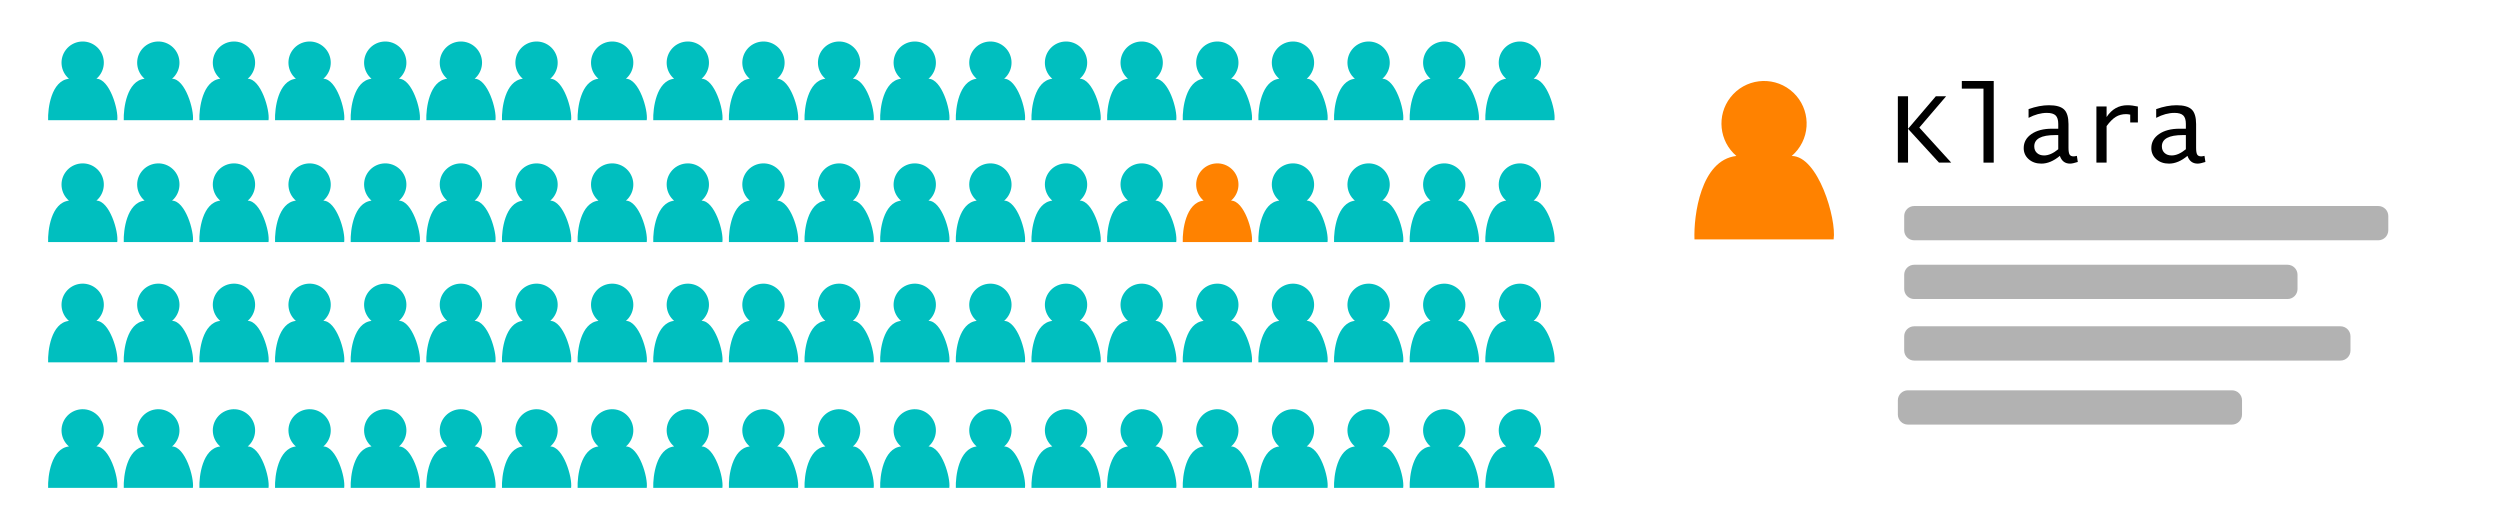 <?xml version="1.0" standalone="no"?>
<!DOCTYPE svg PUBLIC "-//W3C//DTD SVG 1.1//EN" "http://www.w3.org/Graphics/SVG/1.1/DTD/svg11.dtd">
<!--Generator: Xara Designer (www.xara.com), SVG filter version: 6.0.0.4-->
<svg stroke-width="0.501" stroke-linejoin="bevel" fill-rule="evenodd" xmlns:xlink="http://www.w3.org/1999/xlink" xmlns="http://www.w3.org/2000/svg" version="1.1" overflow="visible" width="495.75pt" height="105pt" viewBox="0 0 495.75 105">
 <defs>
	</defs>
 <g id="Document" fill="none" stroke="black" font-family="Times New Roman" font-size="16" transform="scale(1 -1)">
  <g id="Spread" transform="translate(0 -105)">
   <g id="Page background">
    <path d="M 0,104.999 L 0,0 L 495.749,0 L 495.749,104.999 L 0,104.999 Z" stroke-linejoin="bevel" stroke="none" stroke-width="0" marker-start="none" marker-end="none" stroke-miterlimit="79.84"/>
   </g>
   <g id="MouseOff">
    <path d="M 13.669,89.385 C 11.974,90.832 11.701,93.374 13.083,95.151 C 14.505,96.979 17.143,97.308 18.971,95.887 C 20.799,94.465 21.128,91.827 19.707,89.999 C 19.529,89.771 19.332,89.566 19.12,89.384 C 21.722,89.377 23.548,83.195 23.249,81.168 L 9.542,81.168 C 9.453,83.487 10.145,88.983 13.669,89.385 Z" fill="#00bfbf" stroke="none" stroke-width="0.184" stroke-linejoin="round" stroke-linecap="round" marker-start="none" marker-end="none" stroke-miterlimit="79.84"/>
    <path d="M 28.669,89.385 C 26.974,90.832 26.701,93.374 28.083,95.151 C 29.505,96.979 32.143,97.308 33.971,95.887 C 35.799,94.465 36.128,91.827 34.707,89.999 C 34.529,89.771 34.332,89.566 34.12,89.384 C 36.722,89.377 38.548,83.195 38.249,81.168 L 24.542,81.168 C 24.453,83.487 25.145,88.983 28.669,89.385 Z" fill="#00bfbf" stroke="none" stroke-width="0.184" stroke-linejoin="round" stroke-linecap="round" marker-start="none" marker-end="none" stroke-miterlimit="79.84"/>
    <path d="M 43.669,89.385 C 41.974,90.832 41.701,93.374 43.083,95.151 C 44.505,96.979 47.143,97.308 48.971,95.887 C 50.799,94.465 51.128,91.827 49.707,89.999 C 49.529,89.771 49.332,89.566 49.12,89.384 C 51.722,89.377 53.548,83.195 53.249,81.168 L 39.542,81.168 C 39.453,83.487 40.145,88.983 43.669,89.385 Z" fill="#00bfbf" stroke="none" stroke-width="0.184" stroke-linejoin="round" stroke-linecap="round" marker-start="none" marker-end="none" stroke-miterlimit="79.84"/>
    <path d="M 58.669,89.385 C 56.974,90.832 56.701,93.374 58.083,95.151 C 59.505,96.979 62.143,97.308 63.971,95.887 C 65.799,94.465 66.128,91.827 64.707,89.999 C 64.529,89.771 64.332,89.566 64.12,89.384 C 66.722,89.377 68.548,83.195 68.249,81.168 L 54.542,81.168 C 54.453,83.487 55.145,88.983 58.669,89.385 Z" fill="#00bfbf" stroke="none" stroke-width="0.184" stroke-linejoin="round" stroke-linecap="round" marker-start="none" marker-end="none" stroke-miterlimit="79.84"/>
    <path d="M 73.669,89.385 C 71.974,90.832 71.701,93.374 73.083,95.151 C 74.505,96.979 77.143,97.308 78.971,95.887 C 80.799,94.465 81.128,91.827 79.707,89.999 C 79.529,89.771 79.332,89.566 79.12,89.384 C 81.722,89.377 83.548,83.195 83.249,81.168 L 69.542,81.168 C 69.453,83.487 70.145,88.983 73.669,89.385 Z" fill="#00bfbf" stroke="none" stroke-width="0.184" stroke-linejoin="round" stroke-linecap="round" marker-start="none" marker-end="none" stroke-miterlimit="79.84"/>
    <path d="M 88.669,89.385 C 86.974,90.832 86.701,93.374 88.083,95.151 C 89.505,96.979 92.143,97.308 93.971,95.887 C 95.799,94.465 96.128,91.827 94.707,89.999 C 94.529,89.771 94.332,89.566 94.12,89.384 C 96.722,89.377 98.548,83.195 98.249,81.168 L 84.542,81.168 C 84.453,83.487 85.145,88.983 88.669,89.385 Z" fill="#00bfbf" stroke="none" stroke-width="0.184" stroke-linejoin="round" stroke-linecap="round" marker-start="none" marker-end="none" stroke-miterlimit="79.84"/>
    <path d="M 103.669,89.385 C 101.974,90.832 101.701,93.374 103.083,95.151 C 104.505,96.979 107.143,97.308 108.971,95.887 C 110.799,94.465 111.128,91.827 109.707,89.999 C 109.529,89.771 109.332,89.566 109.12,89.384 C 111.722,89.377 113.548,83.195 113.249,81.168 L 99.542,81.168 C 99.453,83.487 100.145,88.983 103.669,89.385 Z" fill="#00bfbf" stroke="none" stroke-width="0.184" stroke-linejoin="round" stroke-linecap="round" marker-start="none" marker-end="none" stroke-miterlimit="79.84"/>
    <path d="M 118.669,89.385 C 116.974,90.832 116.701,93.374 118.083,95.151 C 119.505,96.979 122.143,97.308 123.971,95.887 C 125.799,94.465 126.128,91.827 124.707,89.999 C 124.529,89.771 124.332,89.566 124.12,89.384 C 126.722,89.377 128.548,83.195 128.249,81.168 L 114.542,81.168 C 114.453,83.487 115.145,88.983 118.669,89.385 Z" fill="#00bfbf" stroke="none" stroke-width="0.184" stroke-linejoin="round" stroke-linecap="round" marker-start="none" marker-end="none" stroke-miterlimit="79.84"/>
    <path d="M 133.669,89.385 C 131.974,90.832 131.701,93.374 133.083,95.151 C 134.505,96.979 137.143,97.308 138.971,95.887 C 140.799,94.465 141.128,91.827 139.707,89.999 C 139.529,89.771 139.332,89.566 139.12,89.384 C 141.722,89.377 143.548,83.195 143.249,81.168 L 129.542,81.168 C 129.453,83.487 130.145,88.983 133.669,89.385 Z" fill="#00bfbf" stroke="none" stroke-width="0.184" stroke-linejoin="round" stroke-linecap="round" marker-start="none" marker-end="none" stroke-miterlimit="79.84"/>
    <path d="M 148.669,89.385 C 146.974,90.832 146.701,93.374 148.083,95.151 C 149.505,96.979 152.143,97.308 153.971,95.887 C 155.799,94.465 156.128,91.827 154.707,89.999 C 154.529,89.771 154.332,89.566 154.12,89.384 C 156.722,89.377 158.548,83.195 158.249,81.168 L 144.542,81.168 C 144.453,83.487 145.145,88.983 148.669,89.385 Z" fill="#00bfbf" stroke="none" stroke-width="0.184" stroke-linejoin="round" stroke-linecap="round" marker-start="none" marker-end="none" stroke-miterlimit="79.84"/>
    <path d="M 163.669,89.385 C 161.974,90.832 161.701,93.374 163.083,95.151 C 164.505,96.979 167.143,97.308 168.971,95.887 C 170.799,94.465 171.128,91.827 169.707,89.999 C 169.529,89.771 169.332,89.566 169.12,89.384 C 171.722,89.377 173.548,83.195 173.249,81.168 L 159.542,81.168 C 159.453,83.487 160.145,88.983 163.669,89.385 Z" fill="#00bfbf" stroke="none" stroke-width="0.184" stroke-linejoin="round" stroke-linecap="round" marker-start="none" marker-end="none" stroke-miterlimit="79.84"/>
    <path d="M 178.669,89.385 C 176.974,90.832 176.701,93.374 178.083,95.151 C 179.505,96.979 182.143,97.308 183.971,95.887 C 185.799,94.465 186.128,91.827 184.707,89.999 C 184.529,89.771 184.332,89.566 184.12,89.384 C 186.722,89.377 188.548,83.195 188.249,81.168 L 174.542,81.168 C 174.453,83.487 175.145,88.983 178.669,89.385 Z" fill="#00bfbf" stroke="none" stroke-width="0.184" stroke-linejoin="round" stroke-linecap="round" marker-start="none" marker-end="none" stroke-miterlimit="79.84"/>
    <path d="M 193.669,89.385 C 191.974,90.832 191.701,93.374 193.083,95.151 C 194.505,96.979 197.143,97.308 198.971,95.887 C 200.799,94.465 201.128,91.827 199.707,89.999 C 199.529,89.771 199.332,89.566 199.12,89.384 C 201.722,89.377 203.548,83.195 203.249,81.168 L 189.542,81.168 C 189.453,83.487 190.145,88.983 193.669,89.385 Z" fill="#00bfbf" stroke="none" stroke-width="0.184" stroke-linejoin="round" stroke-linecap="round" marker-start="none" marker-end="none" stroke-miterlimit="79.84"/>
    <path d="M 208.669,89.385 C 206.974,90.832 206.701,93.374 208.083,95.151 C 209.505,96.979 212.143,97.308 213.971,95.887 C 215.799,94.465 216.128,91.827 214.707,89.999 C 214.529,89.771 214.332,89.566 214.12,89.384 C 216.722,89.377 218.548,83.195 218.249,81.168 L 204.542,81.168 C 204.453,83.487 205.145,88.983 208.669,89.385 Z" fill="#00bfbf" stroke="none" stroke-width="0.184" stroke-linejoin="round" stroke-linecap="round" marker-start="none" marker-end="none" stroke-miterlimit="79.84"/>
    <path d="M 223.669,89.385 C 221.974,90.832 221.701,93.374 223.083,95.151 C 224.505,96.979 227.143,97.308 228.971,95.887 C 230.799,94.465 231.128,91.827 229.707,89.999 C 229.529,89.771 229.332,89.566 229.12,89.384 C 231.722,89.377 233.548,83.195 233.249,81.168 L 219.542,81.168 C 219.453,83.487 220.145,88.983 223.669,89.385 Z" fill="#00bfbf" stroke="none" stroke-width="0.184" stroke-linejoin="round" stroke-linecap="round" marker-start="none" marker-end="none" stroke-miterlimit="79.84"/>
    <path d="M 238.669,89.385 C 236.974,90.832 236.701,93.374 238.083,95.151 C 239.505,96.979 242.143,97.308 243.971,95.887 C 245.799,94.465 246.128,91.827 244.707,89.999 C 244.529,89.771 244.332,89.566 244.12,89.384 C 246.722,89.377 248.548,83.195 248.249,81.168 L 234.542,81.168 C 234.453,83.487 235.145,88.983 238.669,89.385 Z" fill="#00bfbf" stroke="none" stroke-width="0.184" stroke-linejoin="round" stroke-linecap="round" marker-start="none" marker-end="none" stroke-miterlimit="79.84"/>
    <path d="M 253.669,89.385 C 251.974,90.832 251.701,93.374 253.083,95.151 C 254.505,96.979 257.143,97.308 258.971,95.887 C 260.799,94.465 261.128,91.827 259.707,89.999 C 259.529,89.771 259.332,89.566 259.12,89.384 C 261.722,89.377 263.548,83.195 263.249,81.168 L 249.542,81.168 C 249.453,83.487 250.145,88.983 253.669,89.385 Z" fill="#00bfbf" stroke="none" stroke-width="0.184" stroke-linejoin="round" stroke-linecap="round" marker-start="none" marker-end="none" stroke-miterlimit="79.84"/>
    <path d="M 268.669,89.385 C 266.974,90.832 266.701,93.374 268.083,95.151 C 269.505,96.979 272.143,97.308 273.971,95.887 C 275.799,94.465 276.128,91.827 274.707,89.999 C 274.529,89.771 274.332,89.566 274.12,89.384 C 276.722,89.377 278.548,83.195 278.249,81.168 L 264.542,81.168 C 264.453,83.487 265.145,88.983 268.669,89.385 Z" fill="#00bfbf" stroke="none" stroke-width="0.184" stroke-linejoin="round" stroke-linecap="round" marker-start="none" marker-end="none" stroke-miterlimit="79.84"/>
    <path d="M 283.669,89.385 C 281.974,90.832 281.701,93.374 283.083,95.151 C 284.505,96.979 287.143,97.308 288.971,95.887 C 290.799,94.465 291.128,91.827 289.707,89.999 C 289.529,89.771 289.332,89.566 289.12,89.384 C 291.722,89.377 293.548,83.195 293.249,81.168 L 279.542,81.168 C 279.453,83.487 280.145,88.983 283.669,89.385 Z" fill="#00bfbf" stroke="none" stroke-width="0.184" stroke-linejoin="round" stroke-linecap="round" marker-start="none" marker-end="none" stroke-miterlimit="79.84"/>
    <path d="M 298.669,89.385 C 296.974,90.832 296.701,93.374 298.083,95.151 C 299.505,96.979 302.143,97.308 303.971,95.887 C 305.799,94.465 306.128,91.827 304.707,89.999 C 304.529,89.771 304.332,89.566 304.12,89.384 C 306.722,89.377 308.548,83.195 308.249,81.168 L 294.542,81.168 C 294.453,83.487 295.145,88.983 298.669,89.385 Z" fill="#00bfbf" stroke="none" stroke-width="0.184" stroke-linejoin="round" stroke-linecap="round" marker-start="none" marker-end="none" stroke-miterlimit="79.84"/>
    <path d="M 13.669,65.217 C 11.974,66.664 11.701,69.206 13.083,70.983 C 14.505,72.811 17.143,73.14 18.971,71.719 C 20.799,70.297 21.128,67.659 19.707,65.831 C 19.529,65.603 19.332,65.398 19.12,65.216 C 21.722,65.209 23.548,59.027 23.249,57 L 9.542,57 C 9.453,59.319 10.145,64.815 13.669,65.217 Z" fill="#00bfbf" stroke="none" stroke-width="0.184" stroke-linejoin="round" stroke-linecap="round" marker-start="none" marker-end="none" stroke-miterlimit="79.84"/>
    <path d="M 28.669,65.217 C 26.974,66.664 26.701,69.206 28.083,70.983 C 29.505,72.811 32.143,73.14 33.971,71.719 C 35.799,70.297 36.128,67.659 34.707,65.831 C 34.529,65.603 34.332,65.398 34.12,65.216 C 36.722,65.209 38.548,59.027 38.249,57 L 24.542,57 C 24.453,59.319 25.145,64.815 28.669,65.217 Z" fill="#00bfbf" stroke="none" stroke-width="0.184" stroke-linejoin="round" stroke-linecap="round" marker-start="none" marker-end="none" stroke-miterlimit="79.84"/>
    <path d="M 43.669,65.217 C 41.974,66.664 41.701,69.206 43.083,70.983 C 44.505,72.811 47.143,73.14 48.971,71.719 C 50.799,70.297 51.128,67.659 49.707,65.831 C 49.529,65.603 49.332,65.398 49.12,65.216 C 51.722,65.209 53.548,59.027 53.249,57 L 39.542,57 C 39.453,59.319 40.145,64.815 43.669,65.217 Z" fill="#00bfbf" stroke="none" stroke-width="0.184" stroke-linejoin="round" stroke-linecap="round" marker-start="none" marker-end="none" stroke-miterlimit="79.84"/>
    <path d="M 58.669,65.217 C 56.974,66.664 56.701,69.206 58.083,70.983 C 59.505,72.811 62.143,73.14 63.971,71.719 C 65.799,70.297 66.128,67.659 64.707,65.831 C 64.529,65.603 64.332,65.398 64.12,65.216 C 66.722,65.209 68.548,59.027 68.249,57 L 54.542,57 C 54.453,59.319 55.145,64.815 58.669,65.217 Z" fill="#00bfbf" stroke="none" stroke-width="0.184" stroke-linejoin="round" stroke-linecap="round" marker-start="none" marker-end="none" stroke-miterlimit="79.84"/>
    <path d="M 73.669,65.217 C 71.974,66.664 71.701,69.206 73.083,70.983 C 74.505,72.811 77.143,73.14 78.971,71.719 C 80.799,70.297 81.128,67.659 79.707,65.831 C 79.529,65.603 79.332,65.398 79.12,65.216 C 81.722,65.209 83.548,59.027 83.249,57 L 69.542,57 C 69.453,59.319 70.145,64.815 73.669,65.217 Z" fill="#00bfbf" stroke="none" stroke-width="0.184" stroke-linejoin="round" stroke-linecap="round" marker-start="none" marker-end="none" stroke-miterlimit="79.84"/>
    <path d="M 88.669,65.217 C 86.974,66.664 86.701,69.206 88.083,70.983 C 89.505,72.811 92.143,73.14 93.971,71.719 C 95.799,70.297 96.128,67.659 94.707,65.831 C 94.529,65.603 94.332,65.398 94.12,65.216 C 96.722,65.209 98.548,59.027 98.249,57 L 84.542,57 C 84.453,59.319 85.145,64.815 88.669,65.217 Z" fill="#00bfbf" stroke="none" stroke-width="0.184" stroke-linejoin="round" stroke-linecap="round" marker-start="none" marker-end="none" stroke-miterlimit="79.84"/>
    <path d="M 103.669,65.217 C 101.974,66.664 101.701,69.206 103.083,70.983 C 104.505,72.811 107.143,73.14 108.971,71.719 C 110.799,70.297 111.128,67.659 109.707,65.831 C 109.529,65.603 109.332,65.398 109.12,65.216 C 111.722,65.209 113.548,59.027 113.249,57 L 99.542,57 C 99.453,59.319 100.145,64.815 103.669,65.217 Z" fill="#00bfbf" stroke="none" stroke-width="0.184" stroke-linejoin="round" stroke-linecap="round" marker-start="none" marker-end="none" stroke-miterlimit="79.84"/>
    <path d="M 118.669,65.217 C 116.974,66.664 116.701,69.206 118.083,70.983 C 119.505,72.811 122.143,73.14 123.971,71.719 C 125.799,70.297 126.128,67.659 124.707,65.831 C 124.529,65.603 124.332,65.398 124.12,65.216 C 126.722,65.209 128.548,59.027 128.249,57 L 114.542,57 C 114.453,59.319 115.145,64.815 118.669,65.217 Z" fill="#00bfbf" stroke="none" stroke-width="0.184" stroke-linejoin="round" stroke-linecap="round" marker-start="none" marker-end="none" stroke-miterlimit="79.84"/>
    <path d="M 133.669,65.217 C 131.974,66.664 131.701,69.206 133.083,70.983 C 134.505,72.811 137.143,73.14 138.971,71.719 C 140.799,70.297 141.128,67.659 139.707,65.831 C 139.529,65.603 139.332,65.398 139.12,65.216 C 141.722,65.209 143.548,59.027 143.249,57 L 129.542,57 C 129.453,59.319 130.145,64.815 133.669,65.217 Z" fill="#00bfbf" stroke="none" stroke-width="0.184" stroke-linejoin="round" stroke-linecap="round" marker-start="none" marker-end="none" stroke-miterlimit="79.84"/>
    <path d="M 148.669,65.217 C 146.974,66.664 146.701,69.206 148.083,70.983 C 149.505,72.811 152.143,73.14 153.971,71.719 C 155.799,70.297 156.128,67.659 154.707,65.831 C 154.529,65.603 154.332,65.398 154.12,65.216 C 156.722,65.209 158.548,59.027 158.249,57 L 144.542,57 C 144.453,59.319 145.145,64.815 148.669,65.217 Z" fill="#00bfbf" stroke="none" stroke-width="0.184" stroke-linejoin="round" stroke-linecap="round" marker-start="none" marker-end="none" stroke-miterlimit="79.84"/>
    <path d="M 163.669,65.217 C 161.974,66.664 161.701,69.206 163.083,70.983 C 164.505,72.811 167.143,73.14 168.971,71.719 C 170.799,70.297 171.128,67.659 169.707,65.831 C 169.529,65.603 169.332,65.398 169.12,65.216 C 171.722,65.209 173.548,59.027 173.249,57 L 159.542,57 C 159.453,59.319 160.145,64.815 163.669,65.217 Z" fill="#00bfbf" stroke="none" stroke-width="0.184" stroke-linejoin="round" stroke-linecap="round" marker-start="none" marker-end="none" stroke-miterlimit="79.84"/>
    <path d="M 178.669,65.217 C 176.974,66.664 176.701,69.206 178.083,70.983 C 179.505,72.811 182.143,73.14 183.971,71.719 C 185.799,70.297 186.128,67.659 184.707,65.831 C 184.529,65.603 184.332,65.398 184.12,65.216 C 186.722,65.209 188.548,59.027 188.249,57 L 174.542,57 C 174.453,59.319 175.145,64.815 178.669,65.217 Z" fill="#00bfbf" stroke="none" stroke-width="0.184" stroke-linejoin="round" stroke-linecap="round" marker-start="none" marker-end="none" stroke-miterlimit="79.84"/>
    <path d="M 193.669,65.217 C 191.974,66.664 191.701,69.206 193.083,70.983 C 194.505,72.811 197.143,73.14 198.971,71.719 C 200.799,70.297 201.128,67.659 199.707,65.831 C 199.529,65.603 199.332,65.398 199.12,65.216 C 201.722,65.209 203.548,59.027 203.249,57 L 189.542,57 C 189.453,59.319 190.145,64.815 193.669,65.217 Z" fill="#00bfbf" stroke="none" stroke-width="0.184" stroke-linejoin="round" stroke-linecap="round" marker-start="none" marker-end="none" stroke-miterlimit="79.84"/>
    <path d="M 208.669,65.217 C 206.974,66.664 206.701,69.206 208.083,70.983 C 209.505,72.811 212.143,73.14 213.971,71.719 C 215.799,70.297 216.128,67.659 214.707,65.831 C 214.529,65.603 214.332,65.398 214.12,65.216 C 216.722,65.209 218.548,59.027 218.249,57 L 204.542,57 C 204.453,59.319 205.145,64.815 208.669,65.217 Z" fill="#00bfbf" stroke="none" stroke-width="0.184" stroke-linejoin="round" stroke-linecap="round" marker-start="none" marker-end="none" stroke-miterlimit="79.84"/>
    <path d="M 223.669,65.217 C 221.974,66.664 221.701,69.206 223.083,70.983 C 224.505,72.811 227.143,73.14 228.971,71.719 C 230.799,70.297 231.128,67.659 229.707,65.831 C 229.529,65.603 229.332,65.398 229.12,65.216 C 231.722,65.209 233.548,59.027 233.249,57 L 219.542,57 C 219.453,59.319 220.145,64.815 223.669,65.217 Z" fill="#00bfbf" stroke="none" stroke-width="0.184" stroke-linejoin="round" stroke-linecap="round" marker-start="none" marker-end="none" stroke-miterlimit="79.84"/>
    <path d="M 238.669,65.217 C 236.974,66.664 236.701,69.206 238.083,70.983 C 239.505,72.811 242.143,73.14 243.971,71.719 C 245.799,70.297 246.128,67.659 244.707,65.831 C 244.529,65.603 244.332,65.398 244.12,65.216 C 246.722,65.209 248.548,59.027 248.249,57 L 234.542,57 C 234.453,59.319 235.145,64.815 238.669,65.217 Z" fill="#ff8200" stroke="none" stroke-width="0.184" stroke-linejoin="round" stroke-linecap="round" marker-start="none" marker-end="none" stroke-miterlimit="79.84"/>
    <path d="M 253.669,65.217 C 251.974,66.664 251.701,69.206 253.083,70.983 C 254.505,72.811 257.143,73.14 258.971,71.719 C 260.799,70.297 261.128,67.659 259.707,65.831 C 259.529,65.603 259.332,65.398 259.12,65.216 C 261.722,65.209 263.548,59.027 263.249,57 L 249.542,57 C 249.453,59.319 250.145,64.815 253.669,65.217 Z" fill="#00bfbf" stroke="none" stroke-width="0.184" stroke-linejoin="round" stroke-linecap="round" marker-start="none" marker-end="none" stroke-miterlimit="79.84"/>
    <path d="M 268.669,65.217 C 266.974,66.664 266.701,69.206 268.083,70.983 C 269.505,72.811 272.143,73.14 273.971,71.719 C 275.799,70.297 276.128,67.659 274.707,65.831 C 274.529,65.603 274.332,65.398 274.12,65.216 C 276.722,65.209 278.548,59.027 278.249,57 L 264.542,57 C 264.453,59.319 265.145,64.815 268.669,65.217 Z" fill="#00bfbf" stroke="none" stroke-width="0.184" stroke-linejoin="round" stroke-linecap="round" marker-start="none" marker-end="none" stroke-miterlimit="79.84"/>
    <path d="M 283.669,65.217 C 281.974,66.664 281.701,69.206 283.083,70.983 C 284.505,72.811 287.143,73.14 288.971,71.719 C 290.799,70.297 291.128,67.659 289.707,65.831 C 289.529,65.603 289.332,65.398 289.12,65.216 C 291.722,65.209 293.548,59.027 293.249,57 L 279.542,57 C 279.453,59.319 280.145,64.815 283.669,65.217 Z" fill="#00bfbf" stroke="none" stroke-width="0.184" stroke-linejoin="round" stroke-linecap="round" marker-start="none" marker-end="none" stroke-miterlimit="79.84"/>
    <path d="M 298.669,65.217 C 296.974,66.664 296.701,69.206 298.083,70.983 C 299.505,72.811 302.143,73.14 303.971,71.719 C 305.799,70.297 306.128,67.659 304.707,65.831 C 304.529,65.603 304.332,65.398 304.12,65.216 C 306.722,65.209 308.548,59.027 308.249,57 L 294.542,57 C 294.453,59.319 295.145,64.815 298.669,65.217 Z" fill="#00bfbf" stroke="none" stroke-width="0.184" stroke-linejoin="round" stroke-linecap="round" marker-start="none" marker-end="none" stroke-miterlimit="79.84"/>
    <path d="M 13.669,41.365 C 11.974,42.812 11.701,45.354 13.083,47.131 C 14.505,48.959 17.143,49.288 18.971,47.867 C 20.799,46.445 21.128,43.807 19.707,41.979 C 19.529,41.751 19.332,41.546 19.12,41.364 C 21.722,41.357 23.548,35.175 23.249,33.148 L 9.542,33.148 C 9.453,35.467 10.145,40.963 13.669,41.365 Z" fill="#00bfbf" stroke="none" stroke-width="0.184" stroke-linejoin="round" stroke-linecap="round" marker-start="none" marker-end="none" stroke-miterlimit="79.84"/>
    <path d="M 28.669,41.365 C 26.974,42.812 26.701,45.354 28.083,47.131 C 29.505,48.959 32.143,49.288 33.971,47.867 C 35.799,46.445 36.128,43.807 34.707,41.979 C 34.529,41.751 34.332,41.546 34.12,41.364 C 36.722,41.357 38.548,35.175 38.249,33.148 L 24.542,33.148 C 24.453,35.467 25.145,40.963 28.669,41.365 Z" fill="#00bfbf" stroke="none" stroke-width="0.184" stroke-linejoin="round" stroke-linecap="round" marker-start="none" marker-end="none" stroke-miterlimit="79.84"/>
    <path d="M 43.669,41.365 C 41.974,42.812 41.701,45.354 43.083,47.131 C 44.505,48.959 47.143,49.288 48.971,47.867 C 50.799,46.445 51.128,43.807 49.707,41.979 C 49.529,41.751 49.332,41.546 49.12,41.364 C 51.722,41.357 53.548,35.175 53.249,33.148 L 39.542,33.148 C 39.453,35.467 40.145,40.963 43.669,41.365 Z" fill="#00bfbf" stroke="none" stroke-width="0.184" stroke-linejoin="round" stroke-linecap="round" marker-start="none" marker-end="none" stroke-miterlimit="79.84"/>
    <path d="M 58.669,41.365 C 56.974,42.812 56.701,45.354 58.083,47.131 C 59.505,48.959 62.143,49.288 63.971,47.867 C 65.799,46.445 66.128,43.807 64.707,41.979 C 64.529,41.751 64.332,41.546 64.12,41.364 C 66.722,41.357 68.548,35.175 68.249,33.148 L 54.542,33.148 C 54.453,35.467 55.145,40.963 58.669,41.365 Z" fill="#00bfbf" stroke="none" stroke-width="0.184" stroke-linejoin="round" stroke-linecap="round" marker-start="none" marker-end="none" stroke-miterlimit="79.84"/>
    <path d="M 73.669,41.365 C 71.974,42.812 71.701,45.354 73.083,47.131 C 74.505,48.959 77.143,49.288 78.971,47.867 C 80.799,46.445 81.128,43.807 79.707,41.979 C 79.529,41.751 79.332,41.546 79.12,41.364 C 81.722,41.357 83.548,35.175 83.249,33.148 L 69.542,33.148 C 69.453,35.467 70.145,40.963 73.669,41.365 Z" fill="#00bfbf" stroke="none" stroke-width="0.184" stroke-linejoin="round" stroke-linecap="round" marker-start="none" marker-end="none" stroke-miterlimit="79.84"/>
    <path d="M 88.669,41.365 C 86.974,42.812 86.701,45.354 88.083,47.131 C 89.505,48.959 92.143,49.288 93.971,47.867 C 95.799,46.445 96.128,43.807 94.707,41.979 C 94.529,41.751 94.332,41.546 94.12,41.364 C 96.722,41.357 98.548,35.175 98.249,33.148 L 84.542,33.148 C 84.453,35.467 85.145,40.963 88.669,41.365 Z" fill="#00bfbf" stroke="none" stroke-width="0.184" stroke-linejoin="round" stroke-linecap="round" marker-start="none" marker-end="none" stroke-miterlimit="79.84"/>
    <path d="M 103.669,41.365 C 101.974,42.812 101.701,45.354 103.083,47.131 C 104.505,48.959 107.143,49.288 108.971,47.867 C 110.799,46.445 111.128,43.807 109.707,41.979 C 109.529,41.751 109.332,41.546 109.12,41.364 C 111.722,41.357 113.548,35.175 113.249,33.148 L 99.542,33.148 C 99.453,35.467 100.145,40.963 103.669,41.365 Z" fill="#00bfbf" stroke="none" stroke-width="0.184" stroke-linejoin="round" stroke-linecap="round" marker-start="none" marker-end="none" stroke-miterlimit="79.84"/>
    <path d="M 118.669,41.365 C 116.974,42.812 116.701,45.354 118.083,47.131 C 119.505,48.959 122.143,49.288 123.971,47.867 C 125.799,46.445 126.128,43.807 124.707,41.979 C 124.529,41.751 124.332,41.546 124.12,41.364 C 126.722,41.357 128.548,35.175 128.249,33.148 L 114.542,33.148 C 114.453,35.467 115.145,40.963 118.669,41.365 Z" fill="#00bfbf" stroke="none" stroke-width="0.184" stroke-linejoin="round" stroke-linecap="round" marker-start="none" marker-end="none" stroke-miterlimit="79.84"/>
    <path d="M 133.669,41.365 C 131.974,42.812 131.701,45.354 133.083,47.131 C 134.505,48.959 137.143,49.288 138.971,47.867 C 140.799,46.445 141.128,43.807 139.707,41.979 C 139.529,41.751 139.332,41.546 139.12,41.364 C 141.722,41.357 143.548,35.175 143.249,33.148 L 129.542,33.148 C 129.453,35.467 130.145,40.963 133.669,41.365 Z" fill="#00bfbf" stroke="none" stroke-width="0.184" stroke-linejoin="round" stroke-linecap="round" marker-start="none" marker-end="none" stroke-miterlimit="79.84"/>
    <path d="M 148.669,41.365 C 146.974,42.812 146.701,45.354 148.083,47.131 C 149.505,48.959 152.143,49.288 153.971,47.867 C 155.799,46.445 156.128,43.807 154.707,41.979 C 154.529,41.751 154.332,41.546 154.12,41.364 C 156.722,41.357 158.548,35.175 158.249,33.148 L 144.542,33.148 C 144.453,35.467 145.145,40.963 148.669,41.365 Z" fill="#00bfbf" stroke="none" stroke-width="0.184" stroke-linejoin="round" stroke-linecap="round" marker-start="none" marker-end="none" stroke-miterlimit="79.84"/>
    <path d="M 163.669,41.365 C 161.974,42.812 161.701,45.354 163.083,47.131 C 164.505,48.959 167.143,49.288 168.971,47.867 C 170.799,46.445 171.128,43.807 169.707,41.979 C 169.529,41.751 169.332,41.546 169.12,41.364 C 171.722,41.357 173.548,35.175 173.249,33.148 L 159.542,33.148 C 159.453,35.467 160.145,40.963 163.669,41.365 Z" fill="#00bfbf" stroke="none" stroke-width="0.184" stroke-linejoin="round" stroke-linecap="round" marker-start="none" marker-end="none" stroke-miterlimit="79.84"/>
    <path d="M 178.669,41.365 C 176.974,42.812 176.701,45.354 178.083,47.131 C 179.505,48.959 182.143,49.288 183.971,47.867 C 185.799,46.445 186.128,43.807 184.707,41.979 C 184.529,41.751 184.332,41.546 184.12,41.364 C 186.722,41.357 188.548,35.175 188.249,33.148 L 174.542,33.148 C 174.453,35.467 175.145,40.963 178.669,41.365 Z" fill="#00bfbf" stroke="none" stroke-width="0.184" stroke-linejoin="round" stroke-linecap="round" marker-start="none" marker-end="none" stroke-miterlimit="79.84"/>
    <path d="M 193.669,41.365 C 191.974,42.812 191.701,45.354 193.083,47.131 C 194.505,48.959 197.143,49.288 198.971,47.867 C 200.799,46.445 201.128,43.807 199.707,41.979 C 199.529,41.751 199.332,41.546 199.12,41.364 C 201.722,41.357 203.548,35.175 203.249,33.148 L 189.542,33.148 C 189.453,35.467 190.145,40.963 193.669,41.365 Z" fill="#00bfbf" stroke="none" stroke-width="0.184" stroke-linejoin="round" stroke-linecap="round" marker-start="none" marker-end="none" stroke-miterlimit="79.84"/>
    <path d="M 208.669,41.365 C 206.974,42.812 206.701,45.354 208.083,47.131 C 209.505,48.959 212.143,49.288 213.971,47.867 C 215.799,46.445 216.128,43.807 214.707,41.979 C 214.529,41.751 214.332,41.546 214.12,41.364 C 216.722,41.357 218.548,35.175 218.249,33.148 L 204.542,33.148 C 204.453,35.467 205.145,40.963 208.669,41.365 Z" fill="#00bfbf" stroke="none" stroke-width="0.184" stroke-linejoin="round" stroke-linecap="round" marker-start="none" marker-end="none" stroke-miterlimit="79.84"/>
    <path d="M 223.669,41.365 C 221.974,42.812 221.701,45.354 223.083,47.131 C 224.505,48.959 227.143,49.288 228.971,47.867 C 230.799,46.445 231.128,43.807 229.707,41.979 C 229.529,41.751 229.332,41.546 229.12,41.364 C 231.722,41.357 233.548,35.175 233.249,33.148 L 219.542,33.148 C 219.453,35.467 220.145,40.963 223.669,41.365 Z" fill="#00bfbf" stroke="none" stroke-width="0.184" stroke-linejoin="round" stroke-linecap="round" marker-start="none" marker-end="none" stroke-miterlimit="79.84"/>
    <path d="M 238.669,41.365 C 236.974,42.812 236.701,45.354 238.083,47.131 C 239.505,48.959 242.143,49.288 243.971,47.867 C 245.799,46.445 246.128,43.807 244.707,41.979 C 244.529,41.751 244.332,41.546 244.12,41.364 C 246.722,41.357 248.548,35.175 248.249,33.148 L 234.542,33.148 C 234.453,35.467 235.145,40.963 238.669,41.365 Z" fill="#00bfbf" stroke="none" stroke-width="0.184" stroke-linejoin="round" stroke-linecap="round" marker-start="none" marker-end="none" stroke-miterlimit="79.84"/>
    <path d="M 253.669,41.365 C 251.974,42.812 251.701,45.354 253.083,47.131 C 254.505,48.959 257.143,49.288 258.971,47.867 C 260.799,46.445 261.128,43.807 259.707,41.979 C 259.529,41.751 259.332,41.546 259.12,41.364 C 261.722,41.357 263.548,35.175 263.249,33.148 L 249.542,33.148 C 249.453,35.467 250.145,40.963 253.669,41.365 Z" fill="#00bfbf" stroke="none" stroke-width="0.184" stroke-linejoin="round" stroke-linecap="round" marker-start="none" marker-end="none" stroke-miterlimit="79.84"/>
    <path d="M 268.669,41.365 C 266.974,42.812 266.701,45.354 268.083,47.131 C 269.505,48.959 272.143,49.288 273.971,47.867 C 275.799,46.445 276.128,43.807 274.707,41.979 C 274.529,41.751 274.332,41.546 274.12,41.364 C 276.722,41.357 278.548,35.175 278.249,33.148 L 264.542,33.148 C 264.453,35.467 265.145,40.963 268.669,41.365 Z" fill="#00bfbf" stroke="none" stroke-width="0.184" stroke-linejoin="round" stroke-linecap="round" marker-start="none" marker-end="none" stroke-miterlimit="79.84"/>
    <path d="M 283.669,41.365 C 281.974,42.812 281.701,45.354 283.083,47.131 C 284.505,48.959 287.143,49.288 288.971,47.867 C 290.799,46.445 291.128,43.807 289.707,41.979 C 289.529,41.751 289.332,41.546 289.12,41.364 C 291.722,41.357 293.548,35.175 293.249,33.148 L 279.542,33.148 C 279.453,35.467 280.145,40.963 283.669,41.365 Z" fill="#00bfbf" stroke="none" stroke-width="0.184" stroke-linejoin="round" stroke-linecap="round" marker-start="none" marker-end="none" stroke-miterlimit="79.84"/>
    <path d="M 298.669,41.365 C 296.974,42.812 296.701,45.354 298.083,47.131 C 299.505,48.959 302.143,49.288 303.971,47.867 C 305.799,46.445 306.128,43.807 304.707,41.979 C 304.529,41.751 304.332,41.546 304.12,41.364 C 306.722,41.357 308.548,35.175 308.249,33.148 L 294.542,33.148 C 294.453,35.467 295.145,40.963 298.669,41.365 Z" fill="#00bfbf" stroke="none" stroke-width="0.184" stroke-linejoin="round" stroke-linecap="round" marker-start="none" marker-end="none" stroke-miterlimit="79.84"/>
    <path d="M 13.669,16.467 C 11.974,17.914 11.701,20.456 13.083,22.233 C 14.505,24.061 17.143,24.39 18.971,22.969 C 20.799,21.547 21.128,18.909 19.707,17.081 C 19.529,16.853 19.332,16.648 19.12,16.466 C 21.722,16.459 23.548,10.277 23.249,8.25 L 9.542,8.25 C 9.453,10.569 10.145,16.065 13.669,16.467 Z" fill="#00bfbf" stroke="none" stroke-width="0.184" stroke-linejoin="round" stroke-linecap="round" marker-start="none" marker-end="none" stroke-miterlimit="79.84"/>
    <path d="M 28.669,16.467 C 26.974,17.914 26.701,20.456 28.083,22.233 C 29.505,24.061 32.143,24.39 33.971,22.969 C 35.799,21.547 36.128,18.909 34.707,17.081 C 34.529,16.853 34.332,16.648 34.12,16.466 C 36.722,16.459 38.548,10.277 38.249,8.25 L 24.542,8.25 C 24.453,10.569 25.145,16.065 28.669,16.467 Z" fill="#00bfbf" stroke="none" stroke-width="0.184" stroke-linejoin="round" stroke-linecap="round" marker-start="none" marker-end="none" stroke-miterlimit="79.84"/>
    <path d="M 43.669,16.467 C 41.974,17.914 41.701,20.456 43.083,22.233 C 44.505,24.061 47.143,24.39 48.971,22.969 C 50.799,21.547 51.128,18.909 49.707,17.081 C 49.529,16.853 49.332,16.648 49.12,16.466 C 51.722,16.459 53.548,10.277 53.249,8.25 L 39.542,8.25 C 39.453,10.569 40.145,16.065 43.669,16.467 Z" fill="#00bfbf" stroke="none" stroke-width="0.184" stroke-linejoin="round" stroke-linecap="round" marker-start="none" marker-end="none" stroke-miterlimit="79.84"/>
    <path d="M 58.669,16.467 C 56.974,17.914 56.701,20.456 58.083,22.233 C 59.505,24.061 62.143,24.39 63.971,22.969 C 65.799,21.547 66.128,18.909 64.707,17.081 C 64.529,16.853 64.332,16.648 64.12,16.466 C 66.722,16.459 68.548,10.277 68.249,8.25 L 54.542,8.25 C 54.453,10.569 55.145,16.065 58.669,16.467 Z" fill="#00bfbf" stroke="none" stroke-width="0.184" stroke-linejoin="round" stroke-linecap="round" marker-start="none" marker-end="none" stroke-miterlimit="79.84"/>
    <path d="M 73.669,16.467 C 71.974,17.914 71.701,20.456 73.083,22.233 C 74.505,24.061 77.143,24.39 78.971,22.969 C 80.799,21.547 81.128,18.909 79.707,17.081 C 79.529,16.853 79.332,16.648 79.12,16.466 C 81.722,16.459 83.548,10.277 83.249,8.25 L 69.542,8.25 C 69.453,10.569 70.145,16.065 73.669,16.467 Z" fill="#00bfbf" stroke="none" stroke-width="0.184" stroke-linejoin="round" stroke-linecap="round" marker-start="none" marker-end="none" stroke-miterlimit="79.84"/>
    <path d="M 88.669,16.467 C 86.974,17.914 86.701,20.456 88.083,22.233 C 89.505,24.061 92.143,24.39 93.971,22.969 C 95.799,21.547 96.128,18.909 94.707,17.081 C 94.529,16.853 94.332,16.648 94.12,16.466 C 96.722,16.459 98.548,10.277 98.249,8.25 L 84.542,8.25 C 84.453,10.569 85.145,16.065 88.669,16.467 Z" fill="#00bfbf" stroke="none" stroke-width="0.184" stroke-linejoin="round" stroke-linecap="round" marker-start="none" marker-end="none" stroke-miterlimit="79.84"/>
    <path d="M 103.669,16.467 C 101.974,17.914 101.701,20.456 103.083,22.233 C 104.505,24.061 107.143,24.39 108.971,22.969 C 110.799,21.547 111.128,18.909 109.707,17.081 C 109.529,16.853 109.332,16.648 109.12,16.466 C 111.722,16.459 113.548,10.277 113.249,8.25 L 99.542,8.25 C 99.453,10.569 100.145,16.065 103.669,16.467 Z" fill="#00bfbf" stroke="none" stroke-width="0.184" stroke-linejoin="round" stroke-linecap="round" marker-start="none" marker-end="none" stroke-miterlimit="79.84"/>
    <path d="M 118.669,16.467 C 116.974,17.914 116.701,20.456 118.083,22.233 C 119.505,24.061 122.143,24.39 123.971,22.969 C 125.799,21.547 126.128,18.909 124.707,17.081 C 124.529,16.853 124.332,16.648 124.12,16.466 C 126.722,16.459 128.548,10.277 128.249,8.25 L 114.542,8.25 C 114.453,10.569 115.145,16.065 118.669,16.467 Z" fill="#00bfbf" stroke="none" stroke-width="0.184" stroke-linejoin="round" stroke-linecap="round" marker-start="none" marker-end="none" stroke-miterlimit="79.84"/>
    <path d="M 133.669,16.467 C 131.974,17.914 131.701,20.456 133.083,22.233 C 134.505,24.061 137.143,24.39 138.971,22.969 C 140.799,21.547 141.128,18.909 139.707,17.081 C 139.529,16.853 139.332,16.648 139.12,16.466 C 141.722,16.459 143.548,10.277 143.249,8.25 L 129.542,8.25 C 129.453,10.569 130.145,16.065 133.669,16.467 Z" fill="#00bfbf" stroke="none" stroke-width="0.184" stroke-linejoin="round" stroke-linecap="round" marker-start="none" marker-end="none" stroke-miterlimit="79.84"/>
    <path d="M 148.669,16.467 C 146.974,17.914 146.701,20.456 148.083,22.233 C 149.505,24.061 152.143,24.39 153.971,22.969 C 155.799,21.547 156.128,18.909 154.707,17.081 C 154.529,16.853 154.332,16.648 154.12,16.466 C 156.722,16.459 158.548,10.277 158.249,8.25 L 144.542,8.25 C 144.453,10.569 145.145,16.065 148.669,16.467 Z" fill="#00bfbf" stroke="none" stroke-width="0.184" stroke-linejoin="round" stroke-linecap="round" marker-start="none" marker-end="none" stroke-miterlimit="79.84"/>
    <path d="M 163.669,16.467 C 161.974,17.914 161.701,20.456 163.083,22.233 C 164.505,24.061 167.143,24.39 168.971,22.969 C 170.799,21.547 171.128,18.909 169.707,17.081 C 169.529,16.853 169.332,16.648 169.12,16.466 C 171.722,16.459 173.548,10.277 173.249,8.25 L 159.542,8.25 C 159.453,10.569 160.145,16.065 163.669,16.467 Z" fill="#00bfbf" stroke="none" stroke-width="0.184" stroke-linejoin="round" stroke-linecap="round" marker-start="none" marker-end="none" stroke-miterlimit="79.84"/>
    <path d="M 178.669,16.467 C 176.974,17.914 176.701,20.456 178.083,22.233 C 179.505,24.061 182.143,24.39 183.971,22.969 C 185.799,21.547 186.128,18.909 184.707,17.081 C 184.529,16.853 184.332,16.648 184.12,16.466 C 186.722,16.459 188.548,10.277 188.249,8.25 L 174.542,8.25 C 174.453,10.569 175.145,16.065 178.669,16.467 Z" fill="#00bfbf" stroke="none" stroke-width="0.184" stroke-linejoin="round" stroke-linecap="round" marker-start="none" marker-end="none" stroke-miterlimit="79.84"/>
    <path d="M 193.669,16.467 C 191.974,17.914 191.701,20.456 193.083,22.233 C 194.505,24.061 197.143,24.39 198.971,22.969 C 200.799,21.547 201.128,18.909 199.707,17.081 C 199.529,16.853 199.332,16.648 199.12,16.466 C 201.722,16.459 203.548,10.277 203.249,8.25 L 189.542,8.25 C 189.453,10.569 190.145,16.065 193.669,16.467 Z" fill="#00bfbf" stroke="none" stroke-width="0.184" stroke-linejoin="round" stroke-linecap="round" marker-start="none" marker-end="none" stroke-miterlimit="79.84"/>
    <path d="M 208.669,16.467 C 206.974,17.914 206.701,20.456 208.083,22.233 C 209.505,24.061 212.143,24.39 213.971,22.969 C 215.799,21.547 216.128,18.909 214.707,17.081 C 214.529,16.853 214.332,16.648 214.12,16.466 C 216.722,16.459 218.548,10.277 218.249,8.25 L 204.542,8.25 C 204.453,10.569 205.145,16.065 208.669,16.467 Z" fill="#00bfbf" stroke="none" stroke-width="0.184" stroke-linejoin="round" stroke-linecap="round" marker-start="none" marker-end="none" stroke-miterlimit="79.84"/>
    <path d="M 223.669,16.467 C 221.974,17.914 221.701,20.456 223.083,22.233 C 224.505,24.061 227.143,24.39 228.971,22.969 C 230.799,21.547 231.128,18.909 229.707,17.081 C 229.529,16.853 229.332,16.648 229.12,16.466 C 231.722,16.459 233.548,10.277 233.249,8.25 L 219.542,8.25 C 219.453,10.569 220.145,16.065 223.669,16.467 Z" fill="#00bfbf" stroke="none" stroke-width="0.184" stroke-linejoin="round" stroke-linecap="round" marker-start="none" marker-end="none" stroke-miterlimit="79.84"/>
    <path d="M 238.669,16.467 C 236.974,17.914 236.701,20.456 238.083,22.233 C 239.505,24.061 242.143,24.39 243.971,22.969 C 245.799,21.547 246.128,18.909 244.707,17.081 C 244.529,16.853 244.332,16.648 244.12,16.466 C 246.722,16.459 248.548,10.277 248.249,8.25 L 234.542,8.25 C 234.453,10.569 235.145,16.065 238.669,16.467 Z" fill="#00bfbf" stroke="none" stroke-width="0.184" stroke-linejoin="round" stroke-linecap="round" marker-start="none" marker-end="none" stroke-miterlimit="79.84"/>
    <path d="M 253.669,16.467 C 251.974,17.914 251.701,20.456 253.083,22.233 C 254.505,24.061 257.143,24.39 258.971,22.969 C 260.799,21.547 261.128,18.909 259.707,17.081 C 259.529,16.853 259.332,16.648 259.12,16.466 C 261.722,16.459 263.548,10.277 263.249,8.25 L 249.542,8.25 C 249.453,10.569 250.145,16.065 253.669,16.467 Z" fill="#00bfbf" stroke="none" stroke-width="0.184" stroke-linejoin="round" stroke-linecap="round" marker-start="none" marker-end="none" stroke-miterlimit="79.84"/>
    <path d="M 268.669,16.467 C 266.974,17.914 266.701,20.456 268.083,22.233 C 269.505,24.061 272.143,24.39 273.971,22.969 C 275.799,21.547 276.128,18.909 274.707,17.081 C 274.529,16.853 274.332,16.648 274.12,16.466 C 276.722,16.459 278.548,10.277 278.249,8.25 L 264.542,8.25 C 264.453,10.569 265.145,16.065 268.669,16.467 Z" fill="#00bfbf" stroke="none" stroke-width="0.184" stroke-linejoin="round" stroke-linecap="round" marker-start="none" marker-end="none" stroke-miterlimit="79.84"/>
    <path d="M 283.669,16.467 C 281.974,17.914 281.701,20.456 283.083,22.233 C 284.505,24.061 287.143,24.39 288.971,22.969 C 290.799,21.547 291.128,18.909 289.707,17.081 C 289.529,16.853 289.332,16.648 289.12,16.466 C 291.722,16.459 293.548,10.277 293.249,8.25 L 279.542,8.25 C 279.453,10.569 280.145,16.065 283.669,16.467 Z" fill="#00bfbf" stroke="none" stroke-width="0.184" stroke-linejoin="round" stroke-linecap="round" marker-start="none" marker-end="none" stroke-miterlimit="79.84"/>
    <path d="M 298.669,16.467 C 296.974,17.914 296.701,20.456 298.083,22.233 C 299.505,24.061 302.143,24.39 303.971,22.969 C 305.799,21.547 306.128,18.909 304.707,17.081 C 304.529,16.853 304.332,16.648 304.12,16.466 C 306.722,16.459 308.548,10.277 308.249,8.25 L 294.542,8.25 C 294.453,10.569 295.145,16.065 298.669,16.467 Z" fill="#00bfbf" stroke="none" stroke-width="0.184" stroke-linejoin="round" stroke-linecap="round" marker-start="none" marker-end="none" stroke-miterlimit="79.84"/>
    <path d="M 344.323,74.073 C 340.91,76.986 340.361,82.104 343.143,85.681 C 346.006,89.362 351.317,90.024 354.998,87.163 C 358.678,84.3 359.34,78.989 356.479,75.309 C 356.121,74.85 355.725,74.437 355.298,74.071 C 360.536,74.057 364.213,61.611 363.61,57.529 L 336.014,57.529 C 335.834,62.198 337.228,73.263 344.323,74.073 Z" fill="#ff8200" stroke="none" stroke-width="0.37" stroke-linejoin="round" stroke-linecap="round" marker-start="none" marker-end="none" stroke-miterlimit="79.84"/>
    <g id="Group" fill-rule="nonzero" stroke-linejoin="round" stroke-linecap="round" stroke="none" stroke-width="0.375" fill="#000000" stroke-miterlimit="79.84">
     <g id="Group_1">
      <path d="M 376.344,72.75 L 376.344,85.906 L 378.364,85.906 L 378.364,79.456 L 383.873,85.906 L 385.911,85.906 L 380.6,79.702 L 386.926,72.75 L 384.507,72.75 L 378.364,79.456 L 378.364,72.75 L 376.344,72.75 Z" marker-start="none" marker-end="none"/>
      <path d="M 393.325,72.75 L 393.325,87.424 L 389.028,87.424 L 389.028,88.941 L 395.355,88.941 L 395.355,72.75 L 393.325,72.75 Z" marker-start="none" marker-end="none"/>
      <path d="M 408.469,74.093 C 407.245,73.068 406.025,72.555 404.809,72.555 C 403.79,72.555 402.951,72.846 402.291,73.427 C 401.632,74.008 401.302,74.743 401.301,75.631 C 401.302,76.787 401.815,77.716 402.84,78.42 C 403.865,79.124 405.219,79.477 406.9,79.477 L 408.151,79.477 L 408.151,80.43 C 408.151,81.216 407.977,81.777 407.628,82.112 C 407.28,82.447 406.702,82.614 405.895,82.614 C 404.727,82.614 403.516,82.286 402.265,81.63 L 402.265,83.363 C 403.701,83.876 405.048,84.132 406.306,84.132 C 407.721,84.132 408.72,83.852 409.305,83.291 C 409.889,82.731 410.181,81.763 410.182,80.389 L 410.182,75.724 C 410.181,75.054 410.253,74.597 410.397,74.355 C 410.54,74.112 410.811,73.991 411.207,73.991 C 411.337,73.991 411.549,74.025 411.843,74.093 L 412.027,72.883 C 411.351,72.665 410.838,72.555 410.489,72.555 C 409.491,72.555 408.818,73.068 408.469,74.093 Z M 408.151,75.406 L 408.151,78.215 L 407.546,78.215 C 404.778,78.215 403.393,77.467 403.393,75.97 C 403.393,75.43 403.571,74.996 403.927,74.667 C 404.282,74.339 404.754,74.175 405.342,74.175 C 406.223,74.175 407.16,74.585 408.151,75.406 Z" marker-start="none" marker-end="none"/>
      <path d="M 415.718,72.75 L 415.718,83.886 L 417.738,83.886 L 417.738,81.794 C 418.764,83.353 420.141,84.132 421.871,84.132 C 422.479,84.132 423.17,84.047 423.942,83.876 L 423.942,80.717 L 422.424,80.717 L 422.424,82.266 C 422.124,82.334 421.85,82.368 421.604,82.368 C 420.832,82.368 420.153,82.189 419.569,81.83 C 418.984,81.471 418.374,80.861 417.738,80 L 417.738,72.75 L 415.718,72.75 Z" marker-start="none" marker-end="none"/>
      <path d="M 433.775,74.093 C 432.551,73.068 431.331,72.555 430.115,72.555 C 429.096,72.555 428.257,72.846 427.597,73.427 C 426.938,74.008 426.608,74.743 426.607,75.631 C 426.608,76.787 427.121,77.716 428.146,78.42 C 429.171,79.124 430.525,79.477 432.206,79.477 L 433.457,79.477 L 433.457,80.43 C 433.457,81.216 433.283,81.777 432.934,82.112 C 432.586,82.447 432.008,82.614 431.201,82.614 C 430.033,82.614 428.822,82.286 427.571,81.63 L 427.571,83.363 C 429.007,83.876 430.354,84.132 431.612,84.132 C 433.027,84.132 434.026,83.852 434.611,83.291 C 435.195,82.731 435.487,81.763 435.488,80.389 L 435.488,75.724 C 435.487,75.054 435.559,74.597 435.703,74.355 C 435.846,74.112 436.117,73.991 436.513,73.991 C 436.643,73.991 436.855,74.025 437.149,74.093 L 437.333,72.883 C 436.657,72.665 436.144,72.555 435.795,72.555 C 434.797,72.555 434.124,73.068 433.775,74.093 Z M 433.457,75.406 L 433.457,78.215 L 432.852,78.215 C 430.084,78.215 428.699,77.467 428.699,75.97 C 428.699,75.43 428.877,74.996 429.233,74.667 C 429.588,74.339 430.06,74.175 430.648,74.175 C 431.529,74.175 432.466,74.585 433.457,75.406 Z" marker-start="none" marker-end="none"/>
     </g>
    </g>
    <path d="M 377.601,62.16 L 377.601,59.339 C 377.601,58.242 378.492,57.351 379.589,57.351 L 471.612,57.351 C 472.709,57.351 473.6,58.242 473.6,59.339 L 473.6,62.16 C 473.6,63.257 472.709,64.148 471.612,64.148 L 379.589,64.148 C 378.492,64.148 377.601,63.257 377.601,62.16 Z" fill="#b2b2b2" stroke="none" stroke-linecap="round" stroke-linejoin="round" stroke-width="0.37" marker-start="none" marker-end="none" stroke-miterlimit="79.84"/>
    <path d="M 377.601,50.512 L 377.601,47.691 C 377.601,46.594 378.492,45.703 379.589,45.703 L 453.612,45.703 C 454.709,45.703 455.6,46.594 455.6,47.691 L 455.6,50.512 C 455.6,51.609 454.709,52.5 453.612,52.5 L 379.589,52.5 C 378.492,52.5 377.601,51.609 377.601,50.512 Z" fill="#b2b2b2" stroke="none" stroke-linecap="round" stroke-linejoin="round" stroke-width="0.37" marker-start="none" marker-end="none" stroke-miterlimit="79.84"/>
    <path d="M 377.6,38.308 L 377.6,35.487 C 377.6,34.39 378.491,33.499 379.588,33.499 L 464.113,33.499 C 465.21,33.499 466.101,34.39 466.101,35.487 L 466.101,38.308 C 466.101,39.405 465.21,40.296 464.113,40.296 L 379.588,40.296 C 378.491,40.296 377.6,39.405 377.6,38.308 Z" fill="#b2b2b2" stroke="none" stroke-linecap="round" stroke-linejoin="round" stroke-width="0.37" marker-start="none" marker-end="none" stroke-miterlimit="79.84"/>
    <path d="M 376.344,25.614 L 376.344,22.793 C 376.344,21.696 377.235,20.805 378.332,20.805 L 442.605,20.805 C 443.702,20.805 444.593,21.696 444.593,22.793 L 444.593,25.614 C 444.593,26.711 443.702,27.602 442.605,27.602 L 378.332,27.602 C 377.235,27.602 376.344,26.711 376.344,25.614 Z" fill="#b2b2b2" stroke="none" stroke-linecap="round" stroke-linejoin="round" stroke-width="0.37" marker-start="none" marker-end="none" stroke-miterlimit="79.84"/>
   </g>
  </g>
 </g>
</svg>
